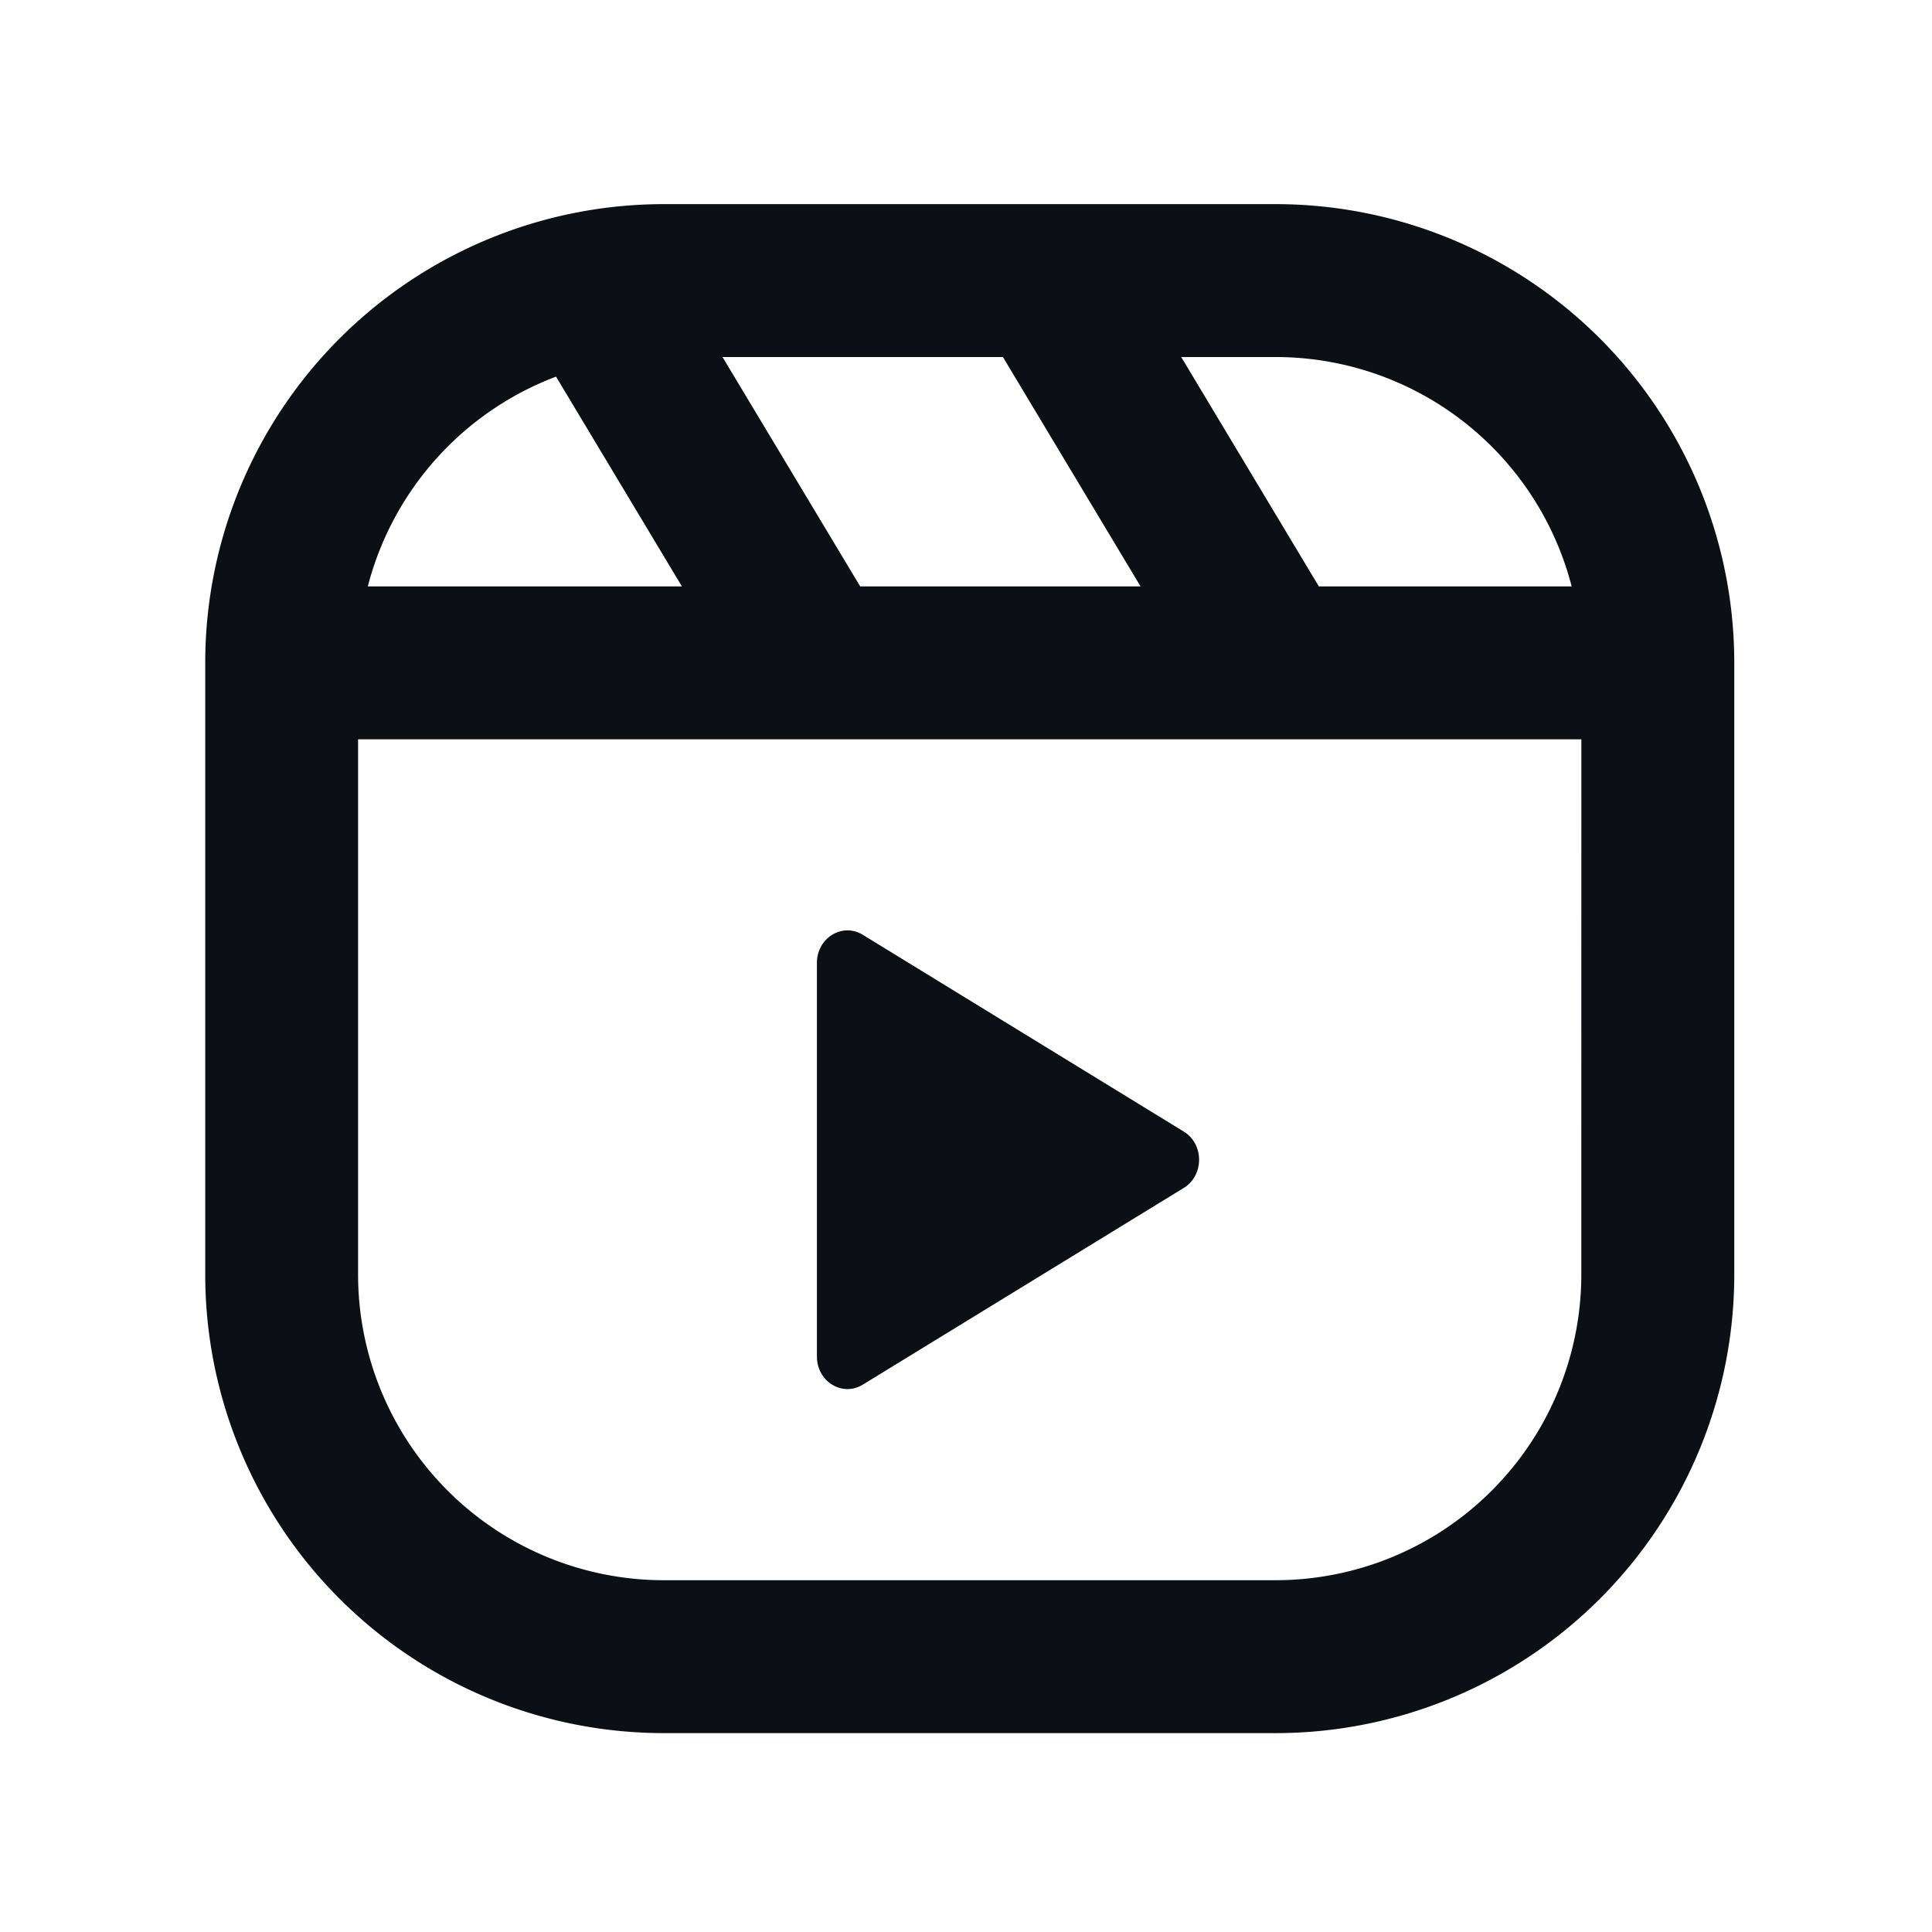 <svg xmlns="http://www.w3.org/2000/svg" fill="none" viewBox="0 0 35 35" width="28px" height="28px" cursor="pointer"><path fill="#0C1014" d="M21.446 20.5c.369.227.369.793 0 1.02l-5.817 3.565c-.37.226-.83-.057-.83-.51v-7.131c0-.453.46-.736.83-.51z"></path><path fill="#0C1014" fill-rule="evenodd" d="M12.028 3.698a8.31 8.31 0 0 0-8.31 8.31v11.08a8.31 8.31 0 0 0 8.31 8.309h11.08a8.31 8.31 0 0 0 8.31-8.31v-11.08a8.31 8.31 0 0 0-8.31-8.309zm11.08 2.77h-1.709l2.493 4.155h4.58a5.54 5.54 0 0 0-5.364-4.155m5.54 6.925H6.487v9.694a5.54 5.54 0 0 0 5.54 5.54h11.08a5.54 5.54 0 0 0 5.54-5.54zm-21.985-2.77h5.69l-2.28-3.8a5.55 5.55 0 0 0-3.41 3.8m8.92 0h5.079l-2.493-4.155h-5.08z" clip-rule="evenodd"></path></svg>